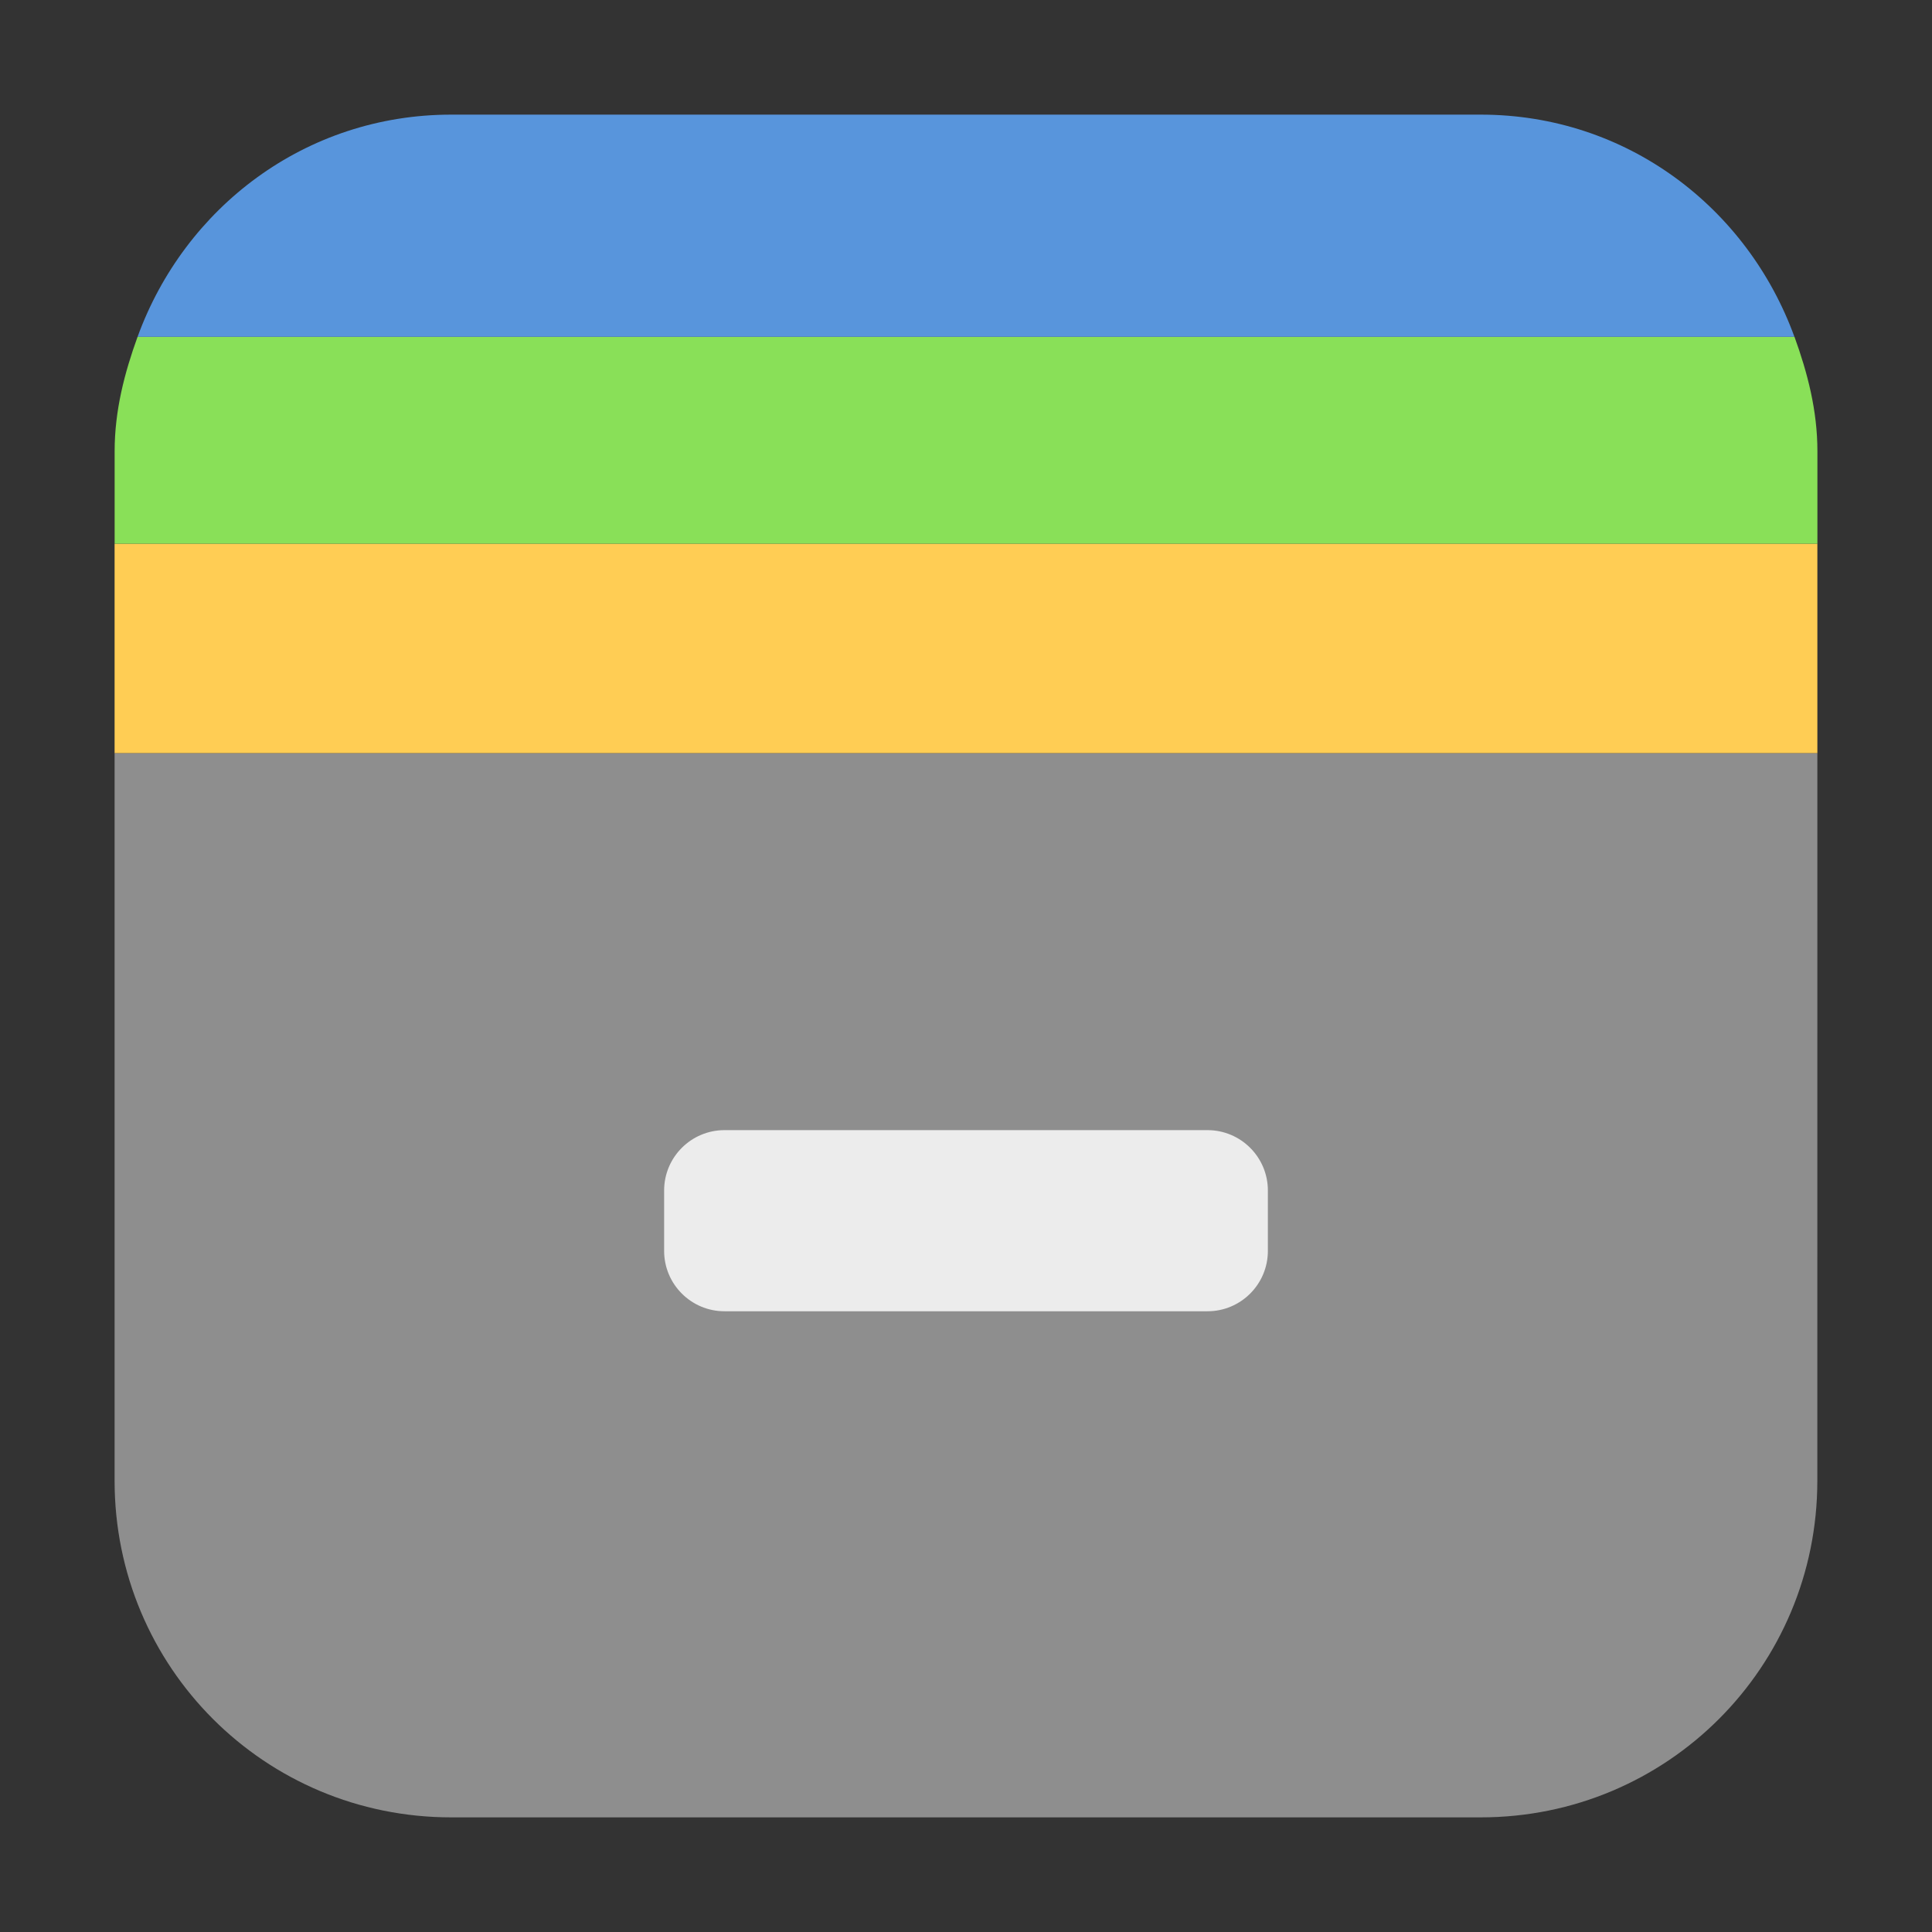<svg height="48pt" viewBox="0 0 48 48" width="48pt" xmlns="http://www.w3.org/2000/svg"><rect x="0" y="0" width="48" height="48" fill="#333333" stroke="none"/><g fill-rule="evenodd"><path d="m45.152 18.711h-42.305v18.078c0 4.633 3.73 8.363 8.363 8.363h25.578c4.633 0 8.363-3.73 8.363-8.363zm0 0" fill="#8e8e8e"/><path d="m45.152 13.508h-42.305v5.203h42.305zm0 0" fill="#ffcd54"/><path d="m44.582 8.367h-41.164c-.324.895-.57 1.832-.57 2.844v2.297h42.305v-2.297c0-1.012-.246-1.949-.57-2.844zm0 0" fill="#89e058"/><path d="m11.211 2.848c-3.625 0-6.625 2.309-7.793 5.52h41.164c-1.168-3.211-4.168-5.52-7.793-5.52zm0 0" fill="#5895dc"/></g><path d="m18 28.078h12c .828 0 1.5.672 1.5 1.5v1.5c0 .828-.672 1.5-1.5 1.5h-12c-.828 0-1.5-.672-1.5-1.5v-1.5c0-.828.672-1.5 1.5-1.5zm0 0" fill="#ececec"/></svg>